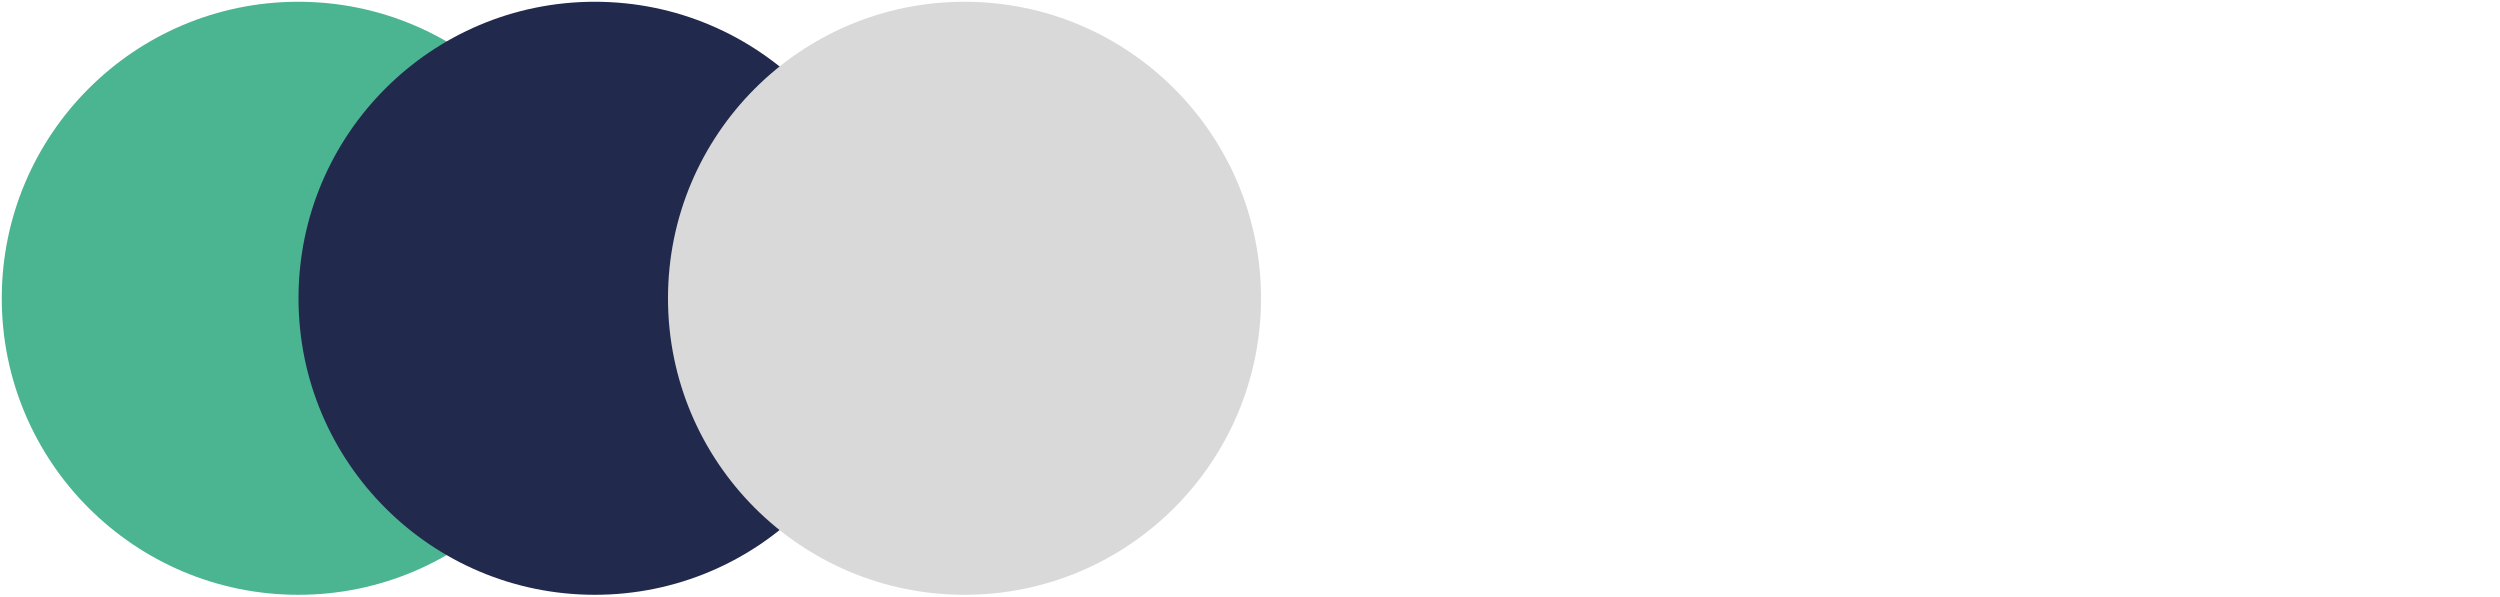 <svg width="5670" height="1353" viewBox="0 0 5670 1353" fill="none" xmlns="http://www.w3.org/2000/svg">
<g filter="url(#filter0_d_87_7)">
<circle cx="676.5" cy="672.5" r="672.5" fill="#4BB592"/>
</g>
<g filter="url(#filter1_d_87_7)">
<ellipse cx="1349" cy="672.5" rx="672" ry="672.5" fill="#212A4D"/>
</g>
<g filter="url(#filter2_d_87_7)">
<circle cx="2187.5" cy="672.5" r="672.5" fill="#D9D9D9"/>
</g>
<path d="M3096 295L3274 584L3460 295H3619V301L3340 706V995H3208V706L2939 301V295H3096ZM3920.24 570L3924.24 502H4041.24V995H3926.24L3920.24 923C3892.24 981 3815.24 1009 3760.24 1010C3614.24 1011 3506.24 921 3506.24 748C3506.24 578 3619.24 489 3763.24 490C3829.24 490 3892.24 521 3920.24 570ZM3774.24 599C3693.24 599 3628.24 654 3628.24 748C3628.24 842 3693.24 898 3774.24 898C3966.24 898 3966.24 599 3774.24 599ZM4481.32 501H4614.32L4404.32 997H4272.32L4061.32 501H4194.32L4262.32 664L4338.32 872L4413.32 666L4481.32 501ZM4666.63 502H4788.63V760C4788.63 835 4829.63 892 4907.63 892C4982.63 892 5033.63 829 5033.63 754V502H5154.63V996H5045.63L5037.63 929C4986.63 979 4939.63 1003 4870.63 1003C4752.63 1003 4666.63 914 4666.63 761V502ZM5239.27 502H5634.27V560L5407.27 875H5636.27V995H5221.27V944L5457.27 613H5239.27V502Z" fill="white"/>
<defs>
<filter id="filter0_d_87_7" x="0" y="0" width="1353" height="1353" filterUnits="userSpaceOnUse" color-interpolation-filters="sRGB">
<feFlood flood-opacity="0" result="BackgroundImageFix"/>
<feColorMatrix in="SourceAlpha" type="matrix" values="0 0 0 0 0 0 0 0 0 0 0 0 0 0 0 0 0 0 127 0" result="hardAlpha"/>
<feOffset dy="4"/>
<feGaussianBlur stdDeviation="2"/>
<feComposite in2="hardAlpha" operator="out"/>
<feColorMatrix type="matrix" values="0 0 0 0 0 0 0 0 0 0 0 0 0 0 0 0 0 0 0.25 0"/>
<feBlend mode="normal" in2="BackgroundImageFix" result="effect1_dropShadow_87_7"/>
<feBlend mode="normal" in="SourceGraphic" in2="effect1_dropShadow_87_7" result="shape"/>
</filter>
<filter id="filter1_d_87_7" x="673" y="0" width="1352" height="1353" filterUnits="userSpaceOnUse" color-interpolation-filters="sRGB">
<feFlood flood-opacity="0" result="BackgroundImageFix"/>
<feColorMatrix in="SourceAlpha" type="matrix" values="0 0 0 0 0 0 0 0 0 0 0 0 0 0 0 0 0 0 127 0" result="hardAlpha"/>
<feOffset dy="4"/>
<feGaussianBlur stdDeviation="2"/>
<feComposite in2="hardAlpha" operator="out"/>
<feColorMatrix type="matrix" values="0 0 0 0 0 0 0 0 0 0 0 0 0 0 0 0 0 0 0.25 0"/>
<feBlend mode="normal" in2="BackgroundImageFix" result="effect1_dropShadow_87_7"/>
<feBlend mode="normal" in="SourceGraphic" in2="effect1_dropShadow_87_7" result="shape"/>
</filter>
<filter id="filter2_d_87_7" x="1511" y="0" width="1353" height="1353" filterUnits="userSpaceOnUse" color-interpolation-filters="sRGB">
<feFlood flood-opacity="0" result="BackgroundImageFix"/>
<feColorMatrix in="SourceAlpha" type="matrix" values="0 0 0 0 0 0 0 0 0 0 0 0 0 0 0 0 0 0 127 0" result="hardAlpha"/>
<feOffset dy="4"/>
<feGaussianBlur stdDeviation="2"/>
<feComposite in2="hardAlpha" operator="out"/>
<feColorMatrix type="matrix" values="0 0 0 0 0 0 0 0 0 0 0 0 0 0 0 0 0 0 0.25 0"/>
<feBlend mode="normal" in2="BackgroundImageFix" result="effect1_dropShadow_87_7"/>
<feBlend mode="normal" in="SourceGraphic" in2="effect1_dropShadow_87_7" result="shape"/>
</filter>
</defs>
</svg>
